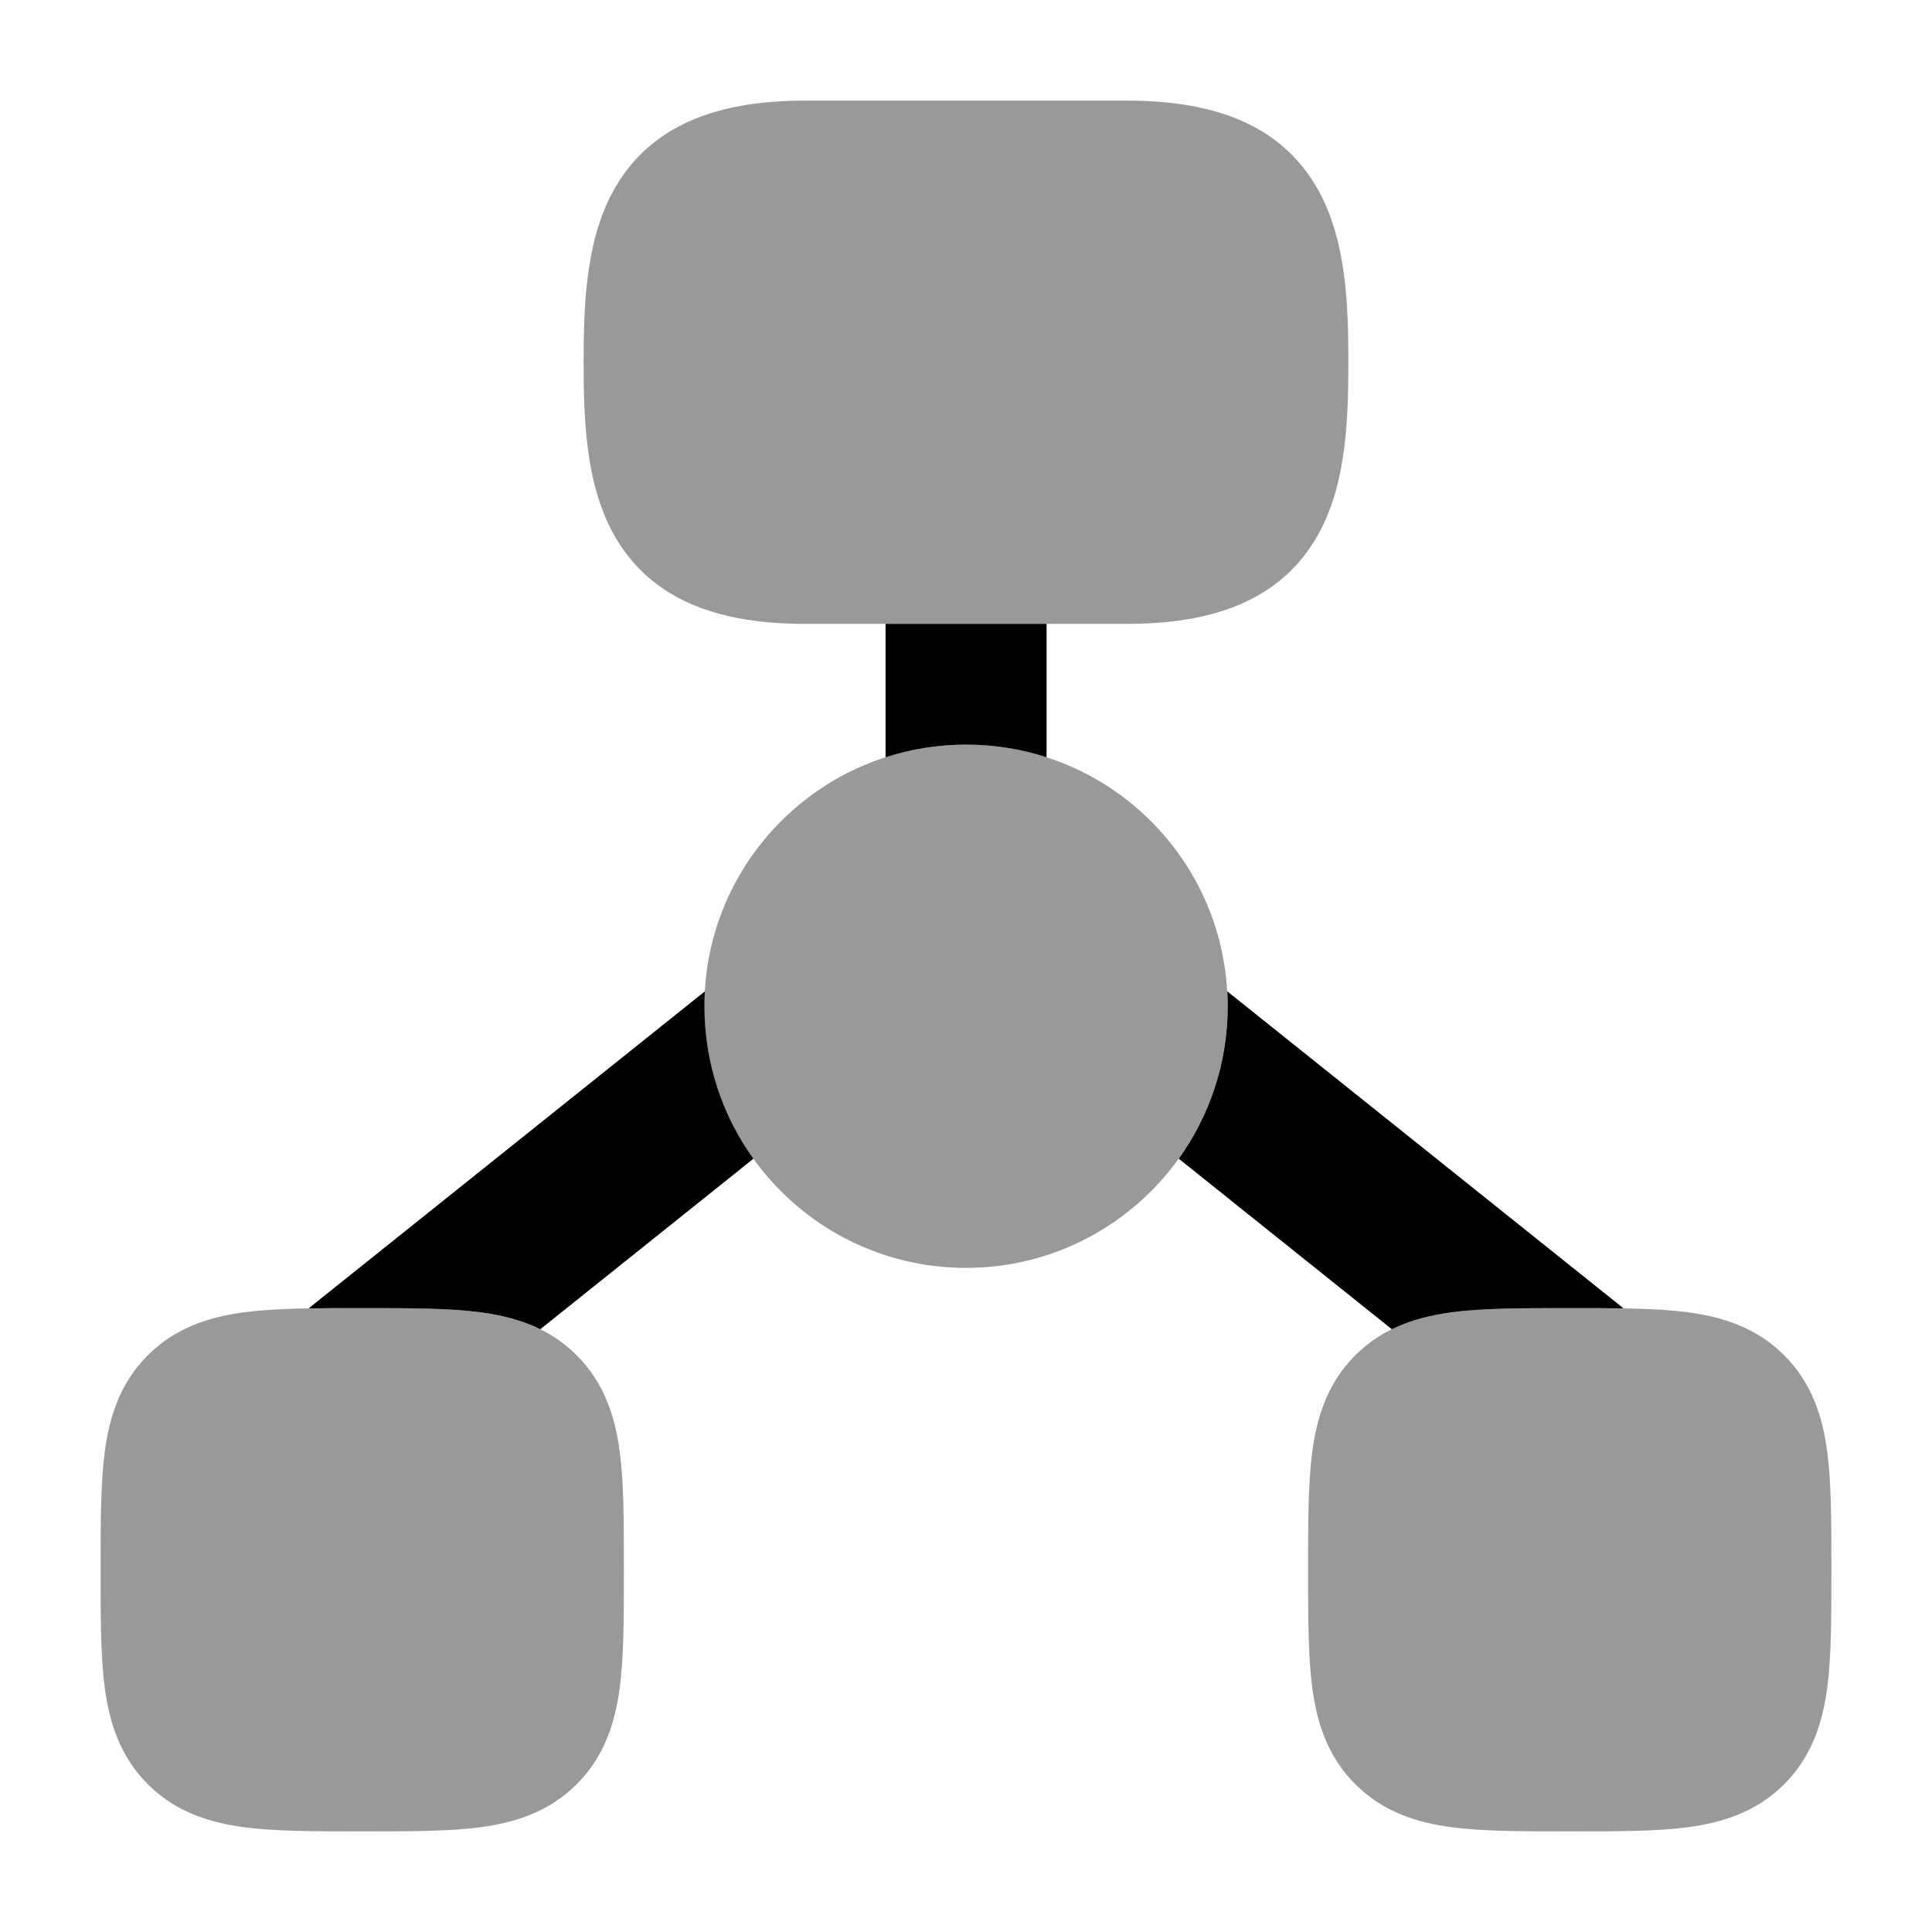 <svg width="24" height="24" viewBox="0 0 24 24" xmlns="http://www.w3.org/2000/svg">
<path d="M11.001 7.75V9.407C11.316 9.305 11.652 9.25 12.001 9.25C12.35 9.25 12.686 9.305 13.001 9.407V7.75H11.001Z" fill="currentColor"/>
<path d="M14.643 14.394C15.025 13.861 15.251 13.207 15.251 12.5C15.251 12.438 15.249 12.376 15.246 12.315L20.126 16.219C20.14 16.23 20.153 16.242 20.166 16.253C19.971 16.25 19.765 16.25 19.548 16.25H19.453C18.905 16.25 18.42 16.25 18.029 16.302C17.778 16.336 17.526 16.396 17.29 16.512L14.643 14.394Z" fill="currentColor"/>
<path d="M8.756 12.315C8.753 12.376 8.751 12.438 8.751 12.5C8.751 13.207 8.976 13.861 9.359 14.394L6.712 16.512C6.476 16.396 6.224 16.336 5.972 16.302C5.582 16.25 5.097 16.25 4.548 16.25H4.454C4.237 16.25 4.031 16.25 3.836 16.253C3.849 16.242 3.862 16.23 3.876 16.219L8.756 12.315Z" fill="currentColor"/>
<g opacity="0.4">
<path d="M7.687 2.256C8.16 1.514 8.979 1.25 10 1.25H14C15.021 1.25 15.84 1.514 16.313 2.256C16.721 2.896 16.75 3.745 16.75 4.5C16.75 5.255 16.721 6.104 16.313 6.744C15.84 7.486 15.021 7.75 14 7.75H10C8.979 7.75 8.16 7.486 7.687 6.744C7.279 6.104 7.25 5.255 7.25 4.5C7.25 3.745 7.279 2.896 7.687 2.256Z" fill="currentColor"/>
<path d="M4.453 16.25H4.547C5.096 16.25 5.581 16.25 5.972 16.302C6.395 16.359 6.819 16.49 7.164 16.836C7.51 17.181 7.641 17.605 7.698 18.029C7.75 18.419 7.75 18.904 7.75 19.453V19.547C7.75 20.096 7.75 20.581 7.698 20.971C7.641 21.395 7.51 21.819 7.164 22.164C6.819 22.51 6.395 22.641 5.972 22.698C5.581 22.75 5.096 22.75 4.547 22.75H4.453C3.904 22.75 3.419 22.75 3.028 22.698C2.605 22.641 2.181 22.51 1.836 22.164C1.49 21.819 1.359 21.395 1.302 20.971C1.25 20.581 1.25 20.096 1.25 19.547V19.453C1.25 18.904 1.25 18.419 1.302 18.029C1.359 17.605 1.49 17.181 1.836 16.836C2.181 16.49 2.605 16.359 3.028 16.302C3.419 16.25 3.904 16.25 4.453 16.25Z" fill="currentColor"/>
<path d="M19.453 16.25H19.547C20.096 16.25 20.581 16.25 20.971 16.302C21.395 16.359 21.819 16.49 22.164 16.836C22.51 17.181 22.641 17.605 22.698 18.029C22.75 18.419 22.75 18.904 22.75 19.453V19.547C22.75 20.096 22.75 20.581 22.698 20.971C22.641 21.395 22.51 21.819 22.164 22.164C21.819 22.51 21.395 22.641 20.971 22.698C20.581 22.75 20.096 22.75 19.547 22.75H19.453C18.904 22.75 18.419 22.75 18.029 22.698C17.605 22.641 17.181 22.51 16.836 22.164C16.49 21.819 16.359 21.395 16.302 20.971C16.25 20.581 16.25 20.096 16.25 19.547V19.453C16.25 18.904 16.25 18.419 16.302 18.029C16.359 17.605 16.49 17.181 16.836 16.836C17.181 16.49 17.605 16.359 18.029 16.302C18.419 16.25 18.904 16.25 19.453 16.25Z" fill="currentColor"/>
<path d="M8.75 12.5C8.75 10.705 10.205 9.25 12 9.25C13.795 9.25 15.25 10.705 15.25 12.5C15.25 14.295 13.795 15.75 12 15.75C10.205 15.75 8.75 14.295 8.75 12.5Z" fill="currentColor"/>
</g>
</svg>
